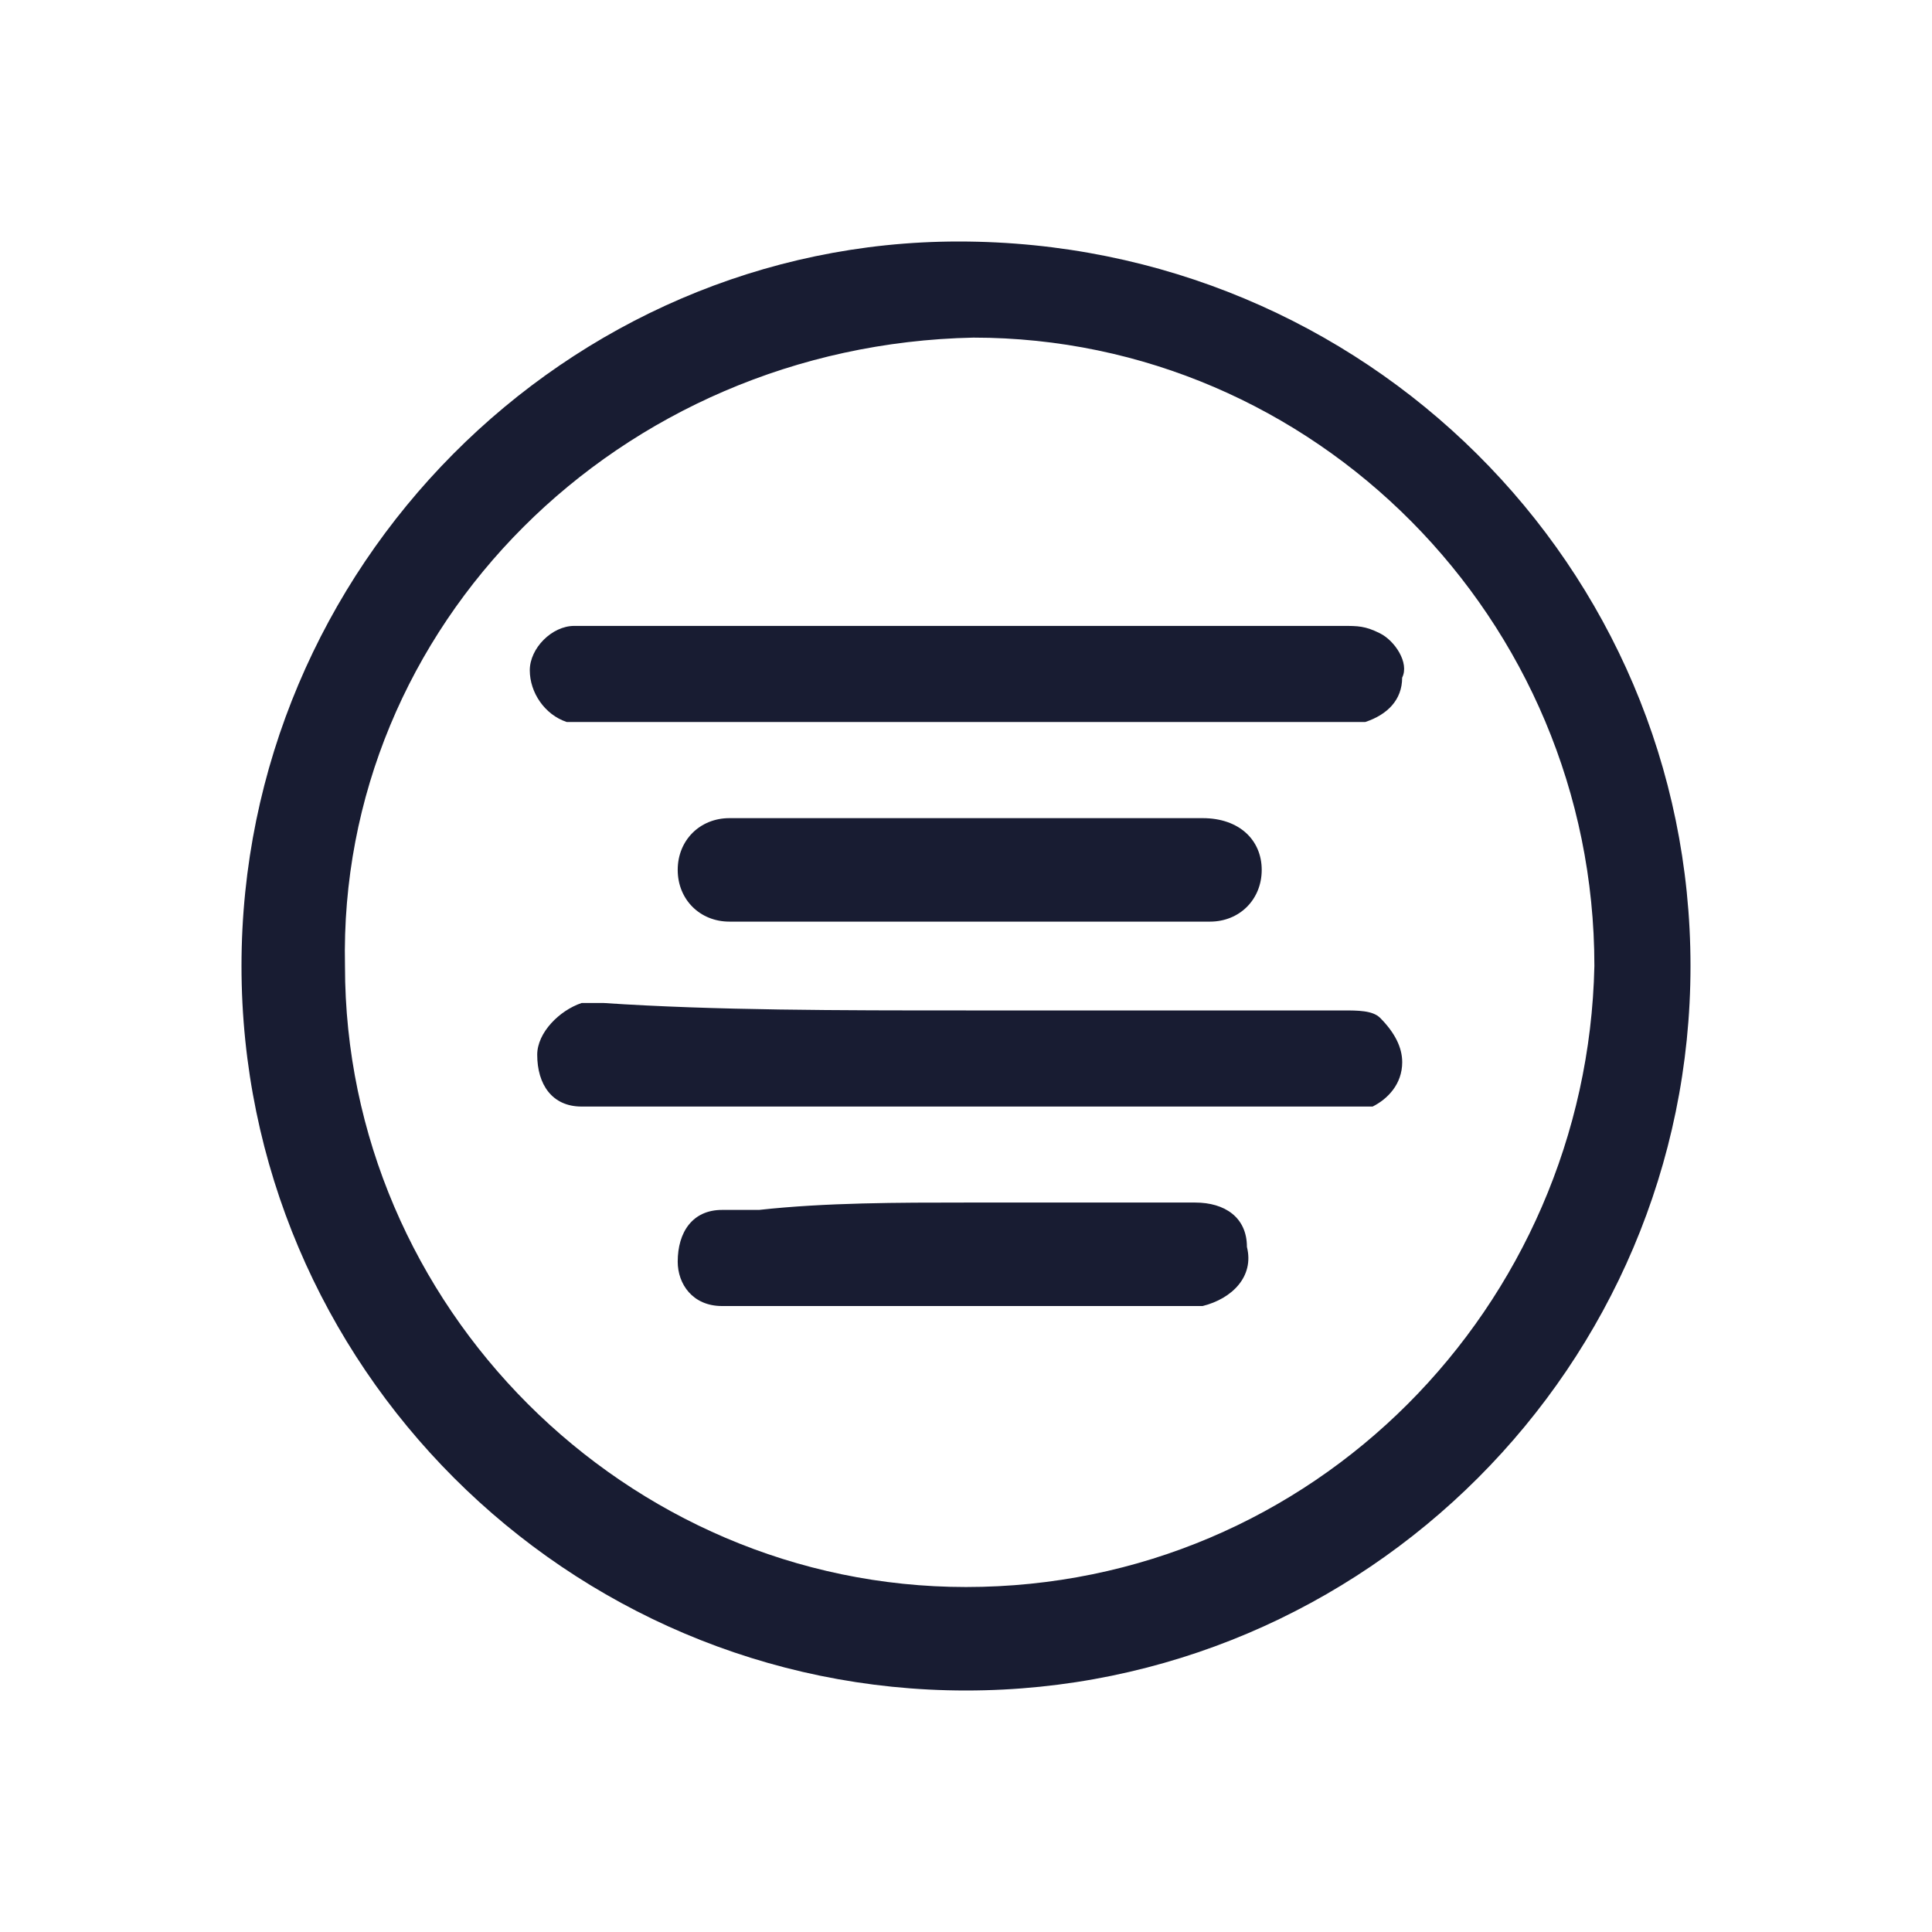 <svg width="32" height="32" viewBox="0 0 32 32" fill="none" xmlns="http://www.w3.org/2000/svg">
<g clip-path="url(#clip0_4394_18097)">
<path d="M28 16C28 22.612 22.612 28 16 28C9.388 28 4 22.612 4 16C4 9.388 9.388 4 15.878 4C22.612 4 28 9.388 28 16ZM5.714 16C5.714 21.633 10.367 26.286 16 26.286C21.755 26.286 26.286 21.633 26.408 16C26.408 10.245 21.755 5.592 16.122 5.592C10.245 5.714 5.592 10.367 5.714 16Z" fill="#181C32"/>
<path d="M16 16.736C18.082 16.736 20.164 16.736 22.245 16.736C22.49 16.736 22.735 16.736 22.858 16.858C23.102 17.103 23.225 17.348 23.225 17.593C23.225 17.96 22.98 18.205 22.735 18.328C22.613 18.328 22.49 18.328 22.368 18.328C18.205 18.328 14.041 18.328 9.878 18.328C9.756 18.328 9.756 18.328 9.633 18.328C9.143 18.328 8.898 17.96 8.898 17.47C8.898 17.103 9.266 16.736 9.633 16.613C9.756 16.613 9.878 16.613 10.001 16.613C11.837 16.736 13.919 16.736 16 16.736Z" fill="#181C32"/>
<path d="M16 10.367C18.081 10.367 20.163 10.367 22.245 10.367C22.49 10.367 22.612 10.367 22.857 10.49C23.102 10.612 23.347 10.979 23.224 11.224C23.224 11.592 22.98 11.837 22.612 11.959C22.49 11.959 22.245 11.959 22.122 11.959C18.081 11.959 13.918 11.959 9.877 11.959C9.755 11.959 9.633 11.959 9.388 11.959C9.02 11.837 8.775 11.469 8.775 11.102C8.775 10.735 9.143 10.367 9.51 10.367C9.633 10.367 9.755 10.367 9.877 10.367C11.837 10.367 13.918 10.367 16 10.367Z" fill="#181C32"/>
<path d="M16 19.918C17.225 19.918 18.572 19.918 19.796 19.918C20.286 19.918 20.653 20.163 20.653 20.653C20.776 21.142 20.408 21.51 19.919 21.632C19.796 21.632 19.674 21.632 19.674 21.632C17.225 21.632 14.653 21.632 12.204 21.632C12.082 21.632 12.082 21.632 11.959 21.632C11.47 21.632 11.225 21.265 11.225 20.898C11.225 20.408 11.47 20.04 11.959 20.04C12.204 20.04 12.327 20.04 12.572 20.04C13.674 19.918 14.898 19.918 16 19.918Z" fill="#181C32"/>
<path d="M16 15.265C14.653 15.265 13.429 15.265 12.082 15.265C11.592 15.265 11.225 14.898 11.225 14.408C11.225 13.918 11.592 13.551 12.082 13.551C12.449 13.551 12.816 13.551 13.184 13.551C15.388 13.551 17.714 13.551 19.919 13.551C20.531 13.551 20.898 13.918 20.898 14.408C20.898 14.898 20.531 15.265 20.041 15.265C18.572 15.265 17.225 15.265 16 15.265Z" fill="#181C32"/>
</g>
<defs>
<clipPath id="clip0_4394_18097">
<rect width="24" height="24" fill="white" transform="translate(4 4)"/>
</clipPath>
</defs>
</svg>
